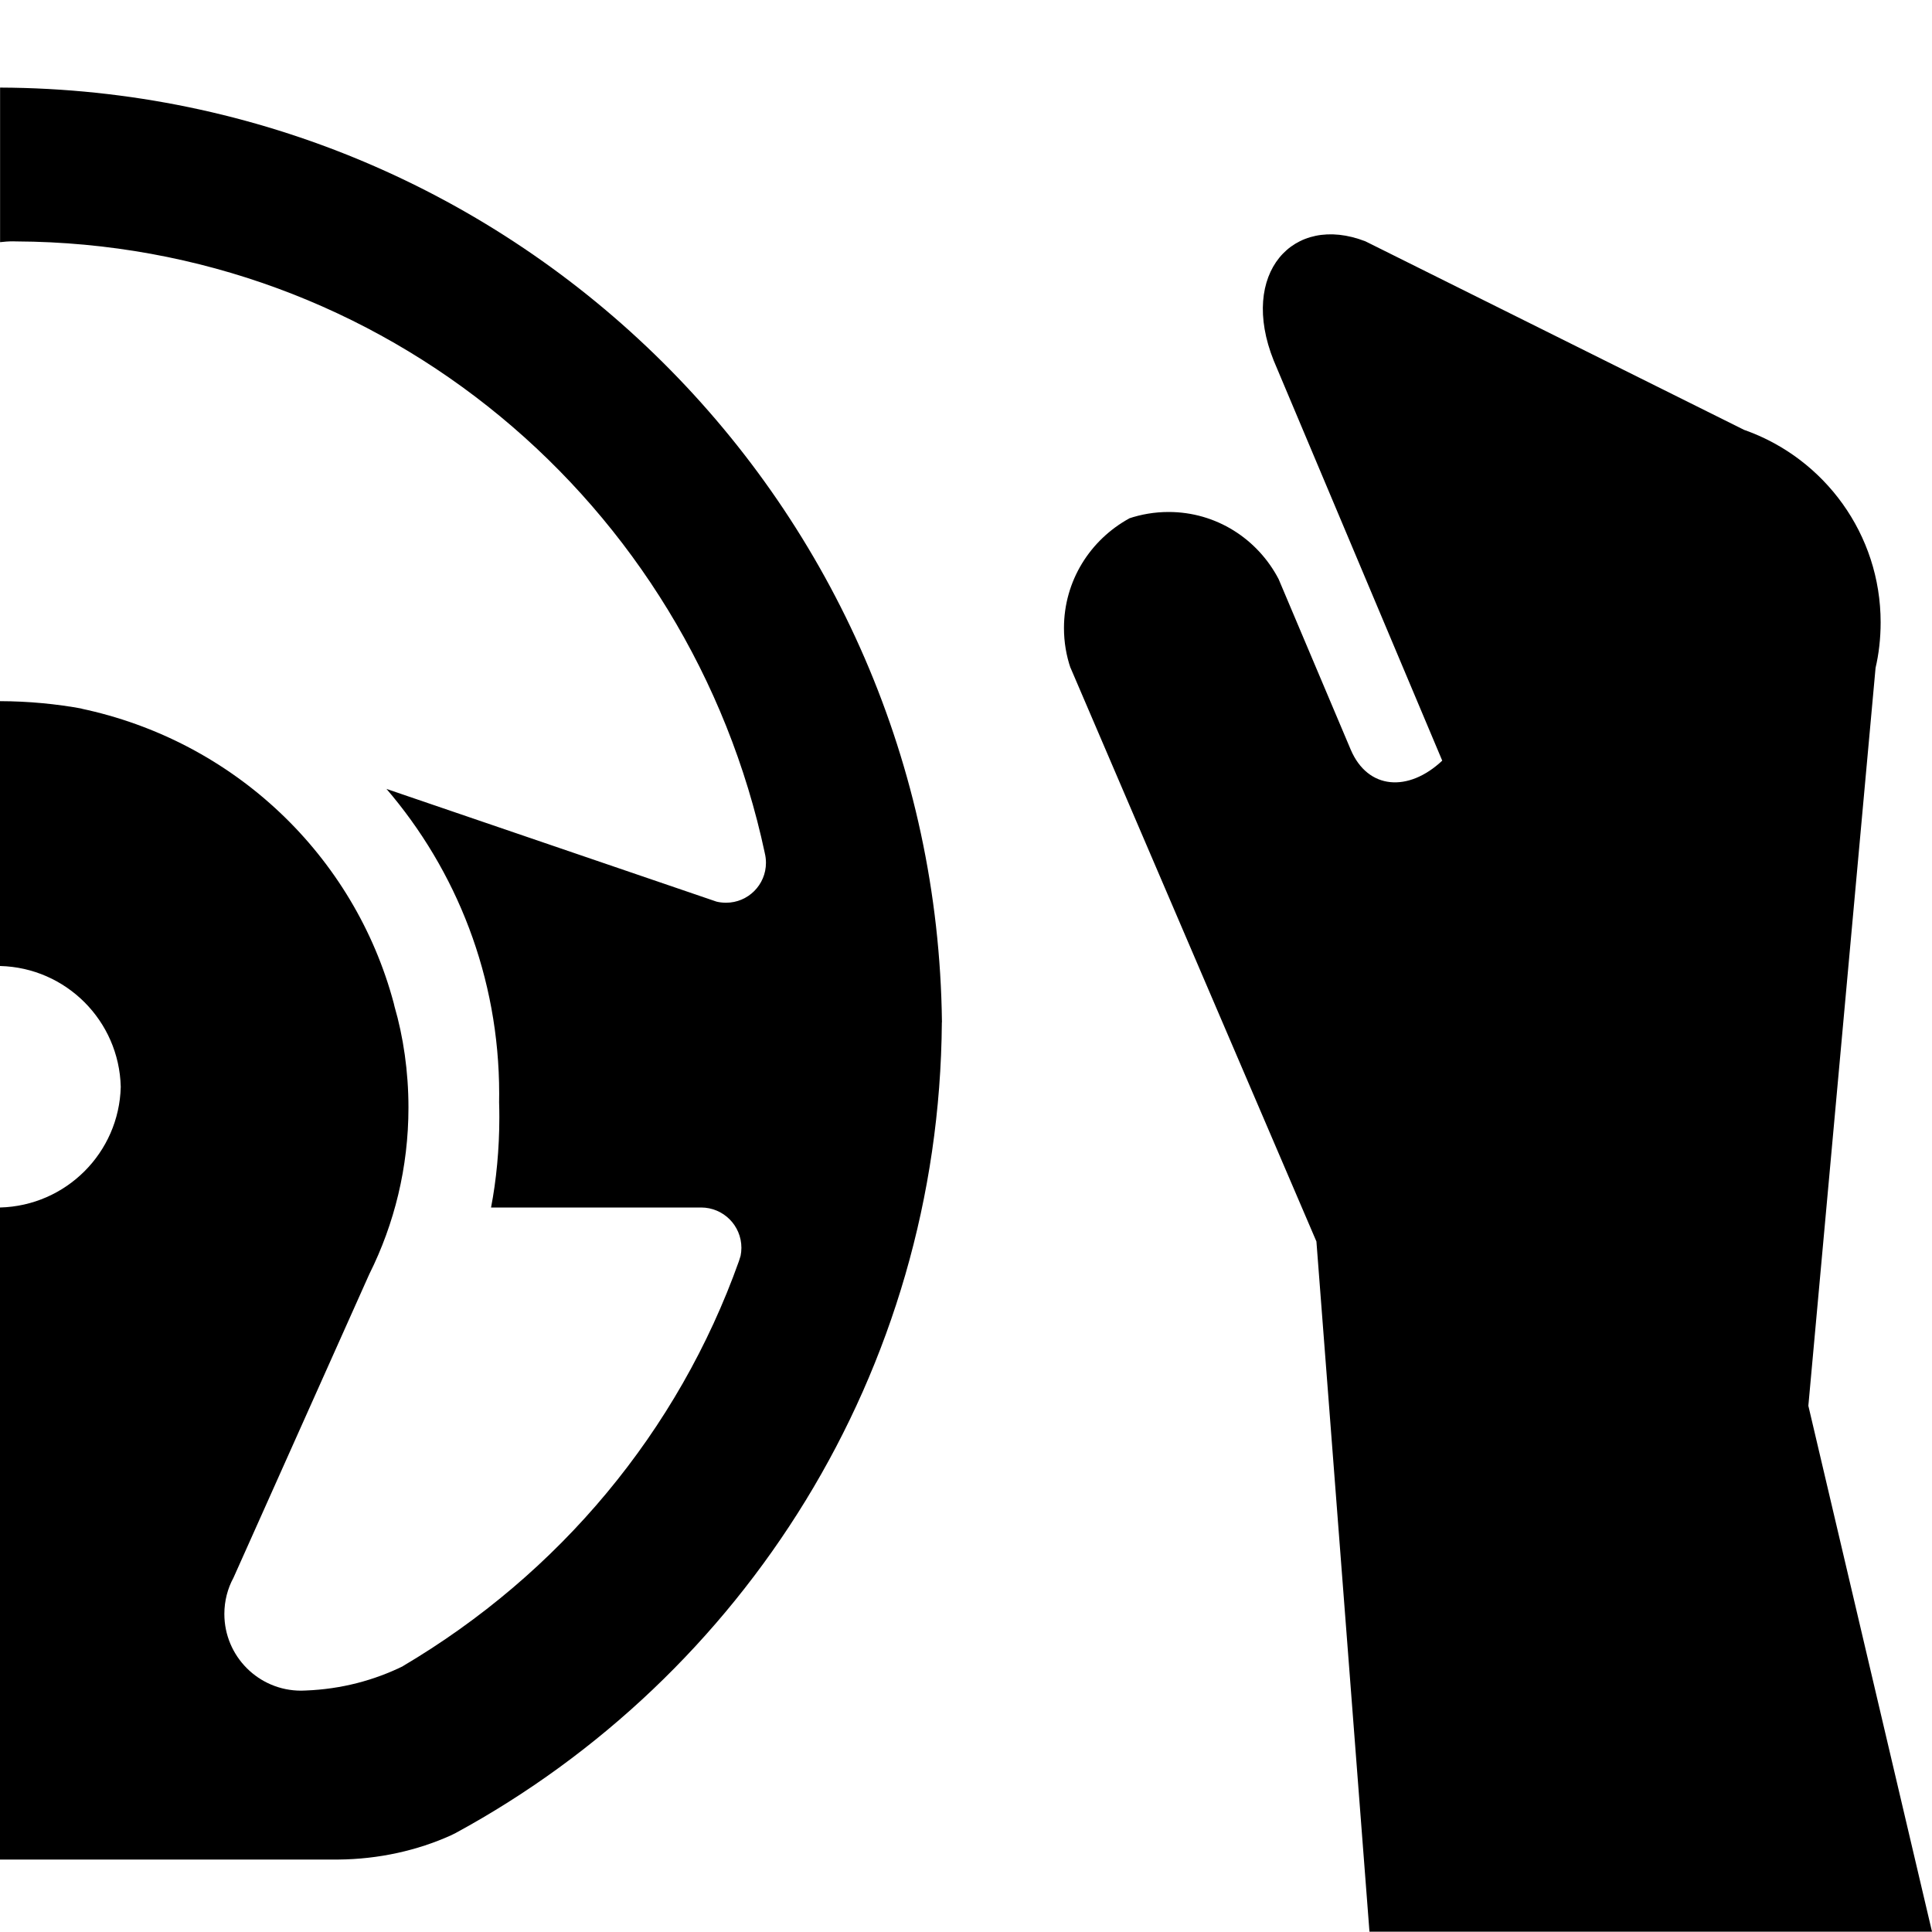 <svg viewBox="0 0 24 24"><g clip-path="url(#clip0_783_889)"><path d="M11.7 12.7C11.669 17.051 9.235 20.827 5.661 22.77L5.6 22.8C5.188 22.986 4.707 23.096 4.201 23.1H-0V15C0.82 14.979 1.479 14.32 1.5 13.502V13.5C1.479 12.68 0.82 12.021 0.002 12H-0V8.71C0.354 8.711 0.7 8.744 1.036 8.806L1 8.801C2.908 9.201 4.402 10.628 4.892 12.465L4.9 12.5C5.01 12.877 5.074 13.31 5.074 13.758C5.074 14.502 4.899 15.204 4.588 15.827L4.6 15.8L2.9 19.6C2.829 19.73 2.787 19.885 2.787 20.049C2.787 20.575 3.213 21.002 3.74 21.002C3.761 21.002 3.782 21.001 3.803 21H3.8C4.24 20.983 4.65 20.874 5.018 20.692L5 20.7C6.948 19.55 8.426 17.78 9.179 15.667L9.2 15.6C9.206 15.57 9.21 15.536 9.21 15.501C9.21 15.224 8.986 15 8.709 15C8.706 15 8.702 15 8.699 15H6.1C6.165 14.664 6.203 14.277 6.203 13.881C6.203 13.817 6.202 13.754 6.2 13.691V13.7C6.201 13.666 6.201 13.627 6.201 13.587C6.201 12.137 5.671 10.811 4.794 9.792L4.8 9.8L8.9 11.2C8.936 11.209 8.977 11.214 9.019 11.214C9.293 11.214 9.515 10.992 9.515 10.718C9.515 10.676 9.51 10.635 9.5 10.596L9.501 10.599C8.572 6.243 4.766 3.02 0.203 2.999H0.201C0.19 2.999 0.177 2.998 0.164 2.998C0.106 2.998 0.05 3.002 -0.006 3.009L0.001 3.008V1.088C6.421 1.114 11.624 6.286 11.701 12.691V12.698L11.7 12.7ZM22.464 17.463L23.299 8.296C23.339 8.127 23.362 7.932 23.362 7.732C23.362 6.634 22.663 5.699 21.686 5.347L21.668 5.341L16.962 2.998C16.063 2.648 15.389 3.396 15.822 4.478L17.916 9.449C17.497 9.843 16.992 9.812 16.779 9.312L15.883 7.193C15.622 6.694 15.108 6.36 14.517 6.36C14.343 6.36 14.175 6.389 14.019 6.442L14.03 6.439C13.542 6.706 13.217 7.216 13.217 7.802C13.217 7.977 13.246 8.146 13.3 8.303L13.297 8.292L16.353 15.422L17.012 23.996H24L22.464 17.463Z"/></g></svg>